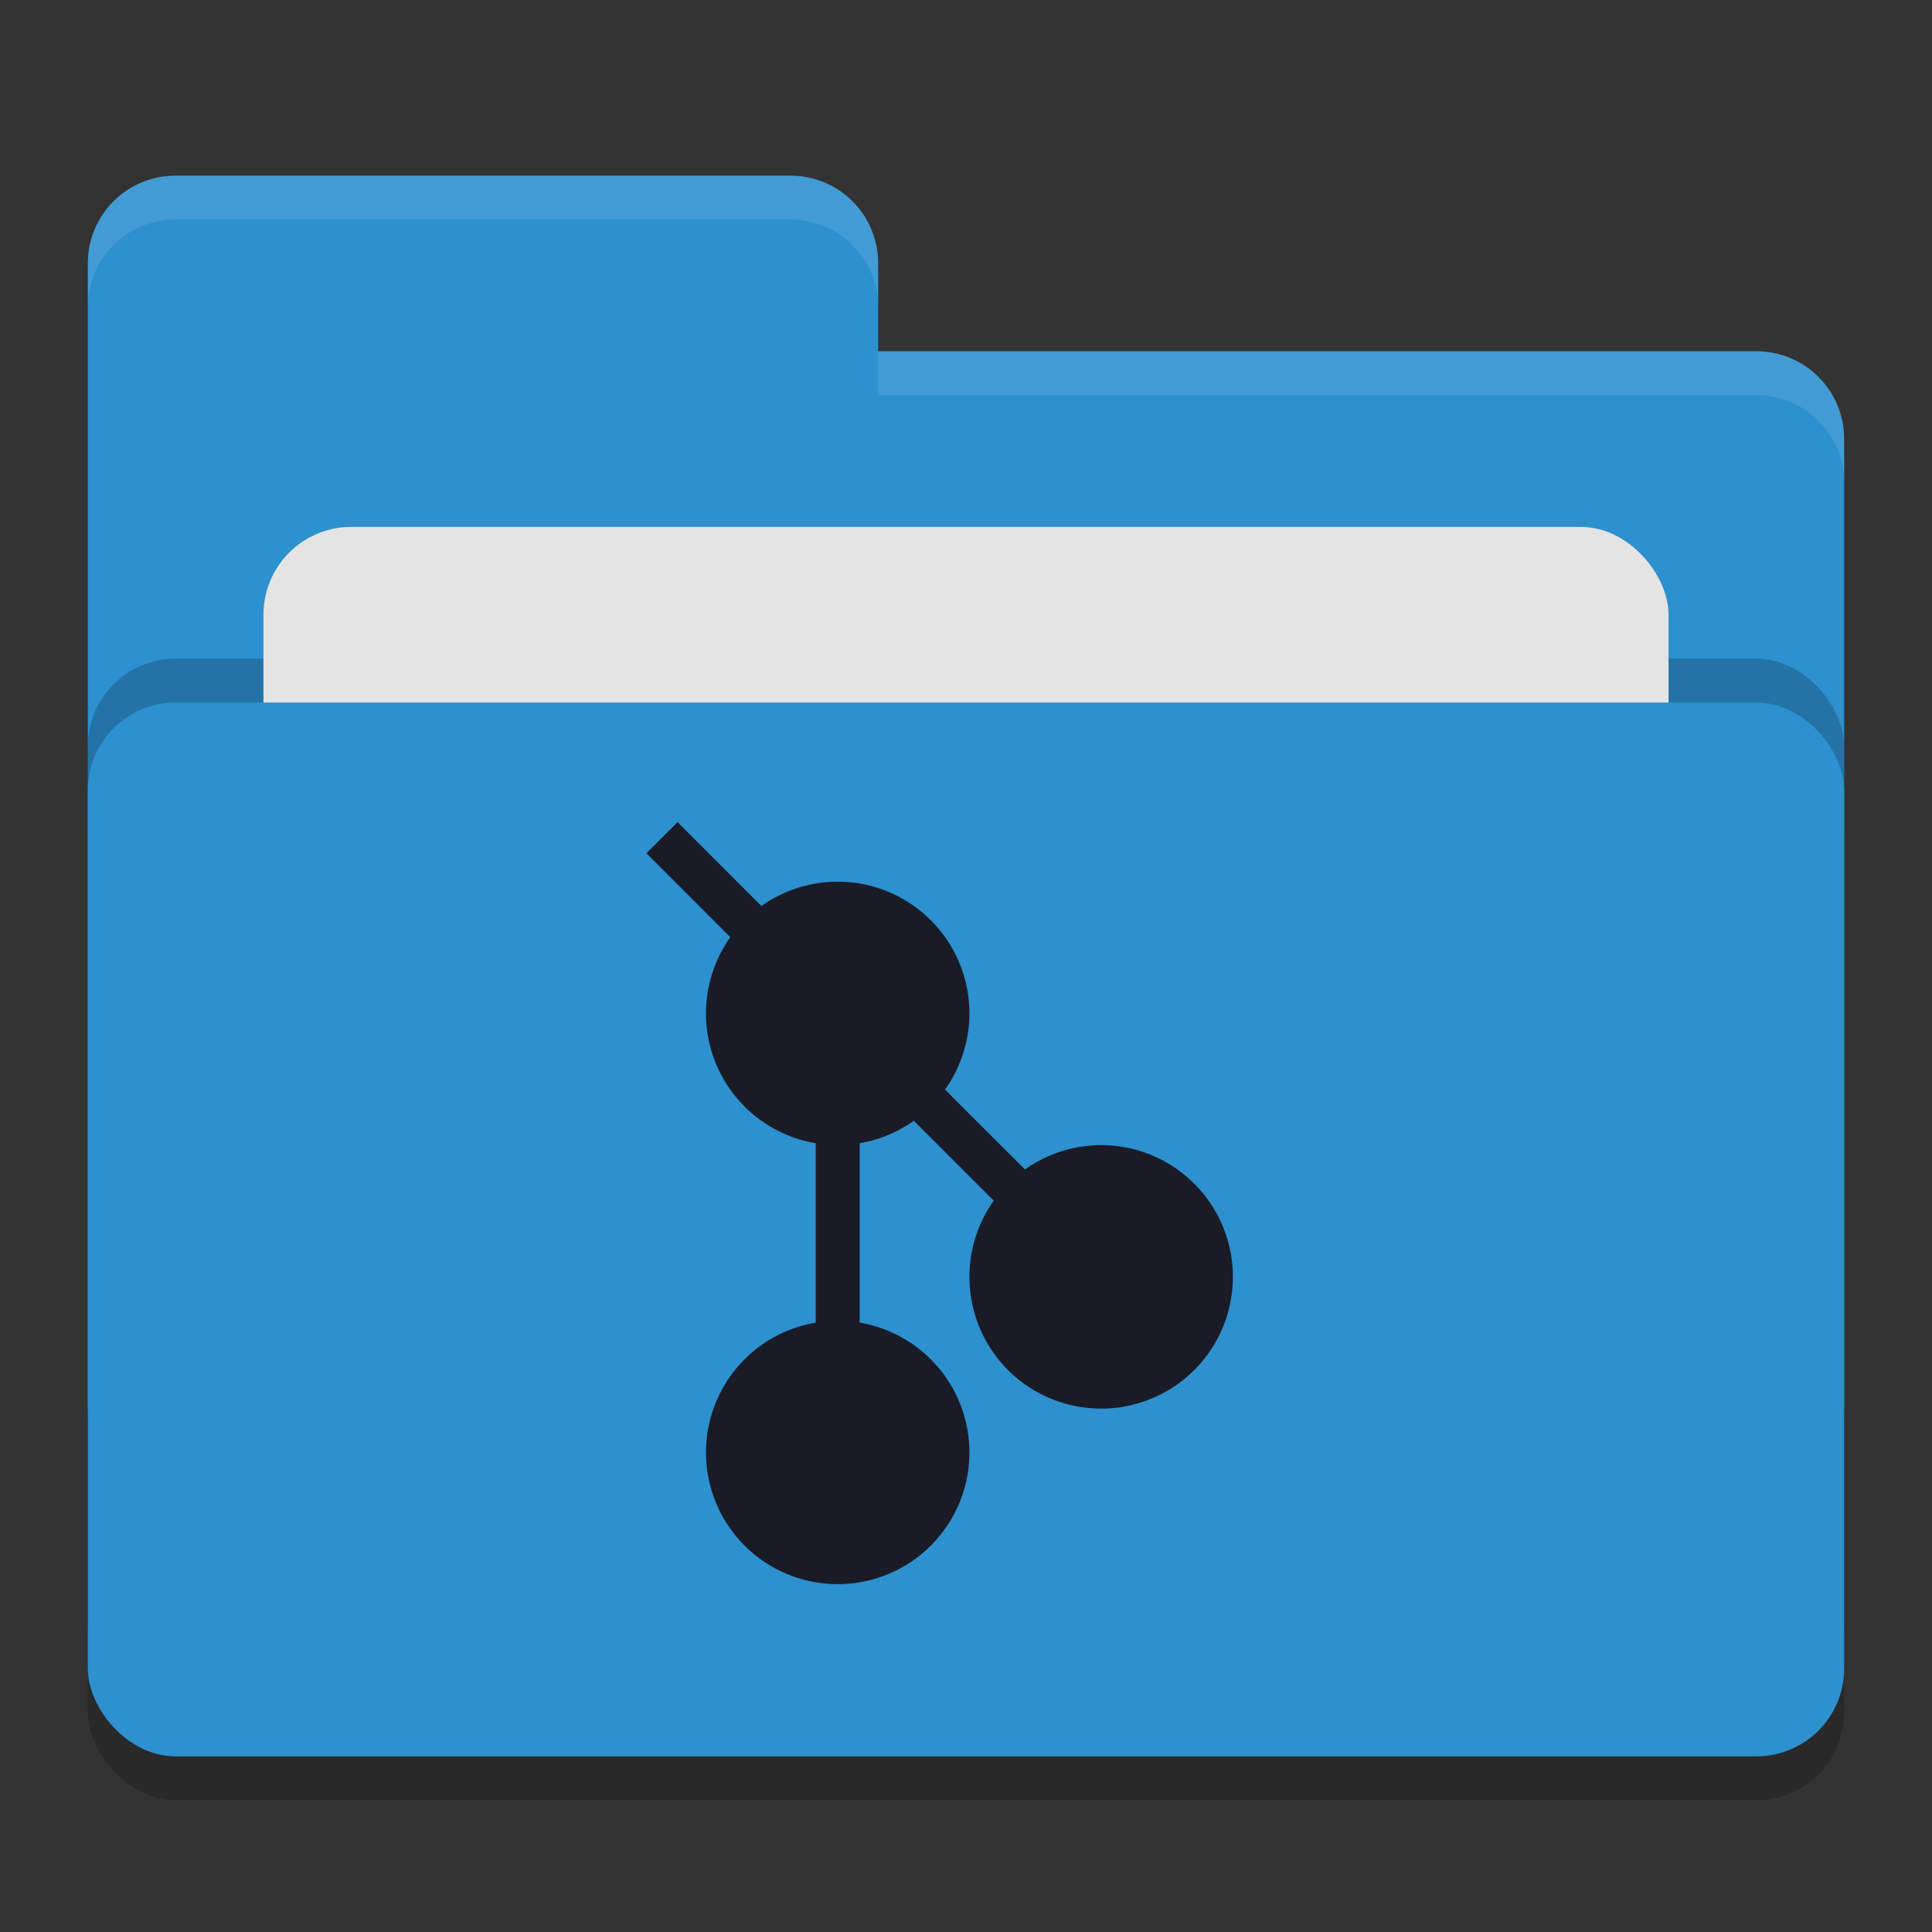 <svg xmlns="http://www.w3.org/2000/svg" width="22" height="22" version="1">
 <rect width="100%" height="100%" fill="#333333" stroke="none"/>
 <rect style="opacity:0.2" width="20" height="12" x="1" y="8.5" rx="1" ry="1"/>
 <path style="fill:#2d90cf" d="M 1,16 C 1,16.554 1.446,17 2,17 H 20 C 20.554,17 21,16.554 21,16 V 5 C 21,4.446 20.554,4 20,4 H 10 V 3 C 10,2.446 9.554,2 9,2 H 2 C 1.446,2 1,2.446 1,3"/>
 <rect style="opacity:0.2" width="20" height="12" x="1" y="7.5" rx="1" ry="1"/>
 <rect style="fill:#e4e4e4" width="16" height="8" x="3" y="6" rx="1" ry="1"/>
 <rect style="fill:#2d90cf" width="20" height="12" x="1" y="8" rx="1" ry="1"/>
 <path style="opacity:0.1;fill:#ffffff" d="M 2,2 C 1.446,2 1,2.446 1,3 V 3.5 C 1,2.946 1.446,2.5 2,2.5 H 9 C 9.554,2.5 10,2.946 10,3.5 V 3 C 10,2.446 9.554,2 9,2 Z M 10,4 V 4.5 H 20 C 20.554,4.5 21,4.946 21,5.5 V 5 C 21,4.446 20.554,4 20,4 Z"/>
 <path style="fill:#191c26" d="M 7.716,9.361 7.361,9.716 8.316,10.672 A 1.5,1.5 0 0 0 8.039,11.539 1.5,1.5 0 0 0 9.289,13.018 V 15.061 A 1.5,1.5 0 0 0 8.039,16.539 1.5,1.5 0 0 0 9.539,18.039 1.5,1.5 0 0 0 11.039,16.539 1.5,1.5 0 0 0 9.789,15.061 V 13.018 A 1.5,1.5 0 0 0 10.406,12.762 L 11.316,13.672 A 1.5,1.5 0 0 0 11.039,14.54 1.5,1.5 0 0 0 12.539,16.04 1.5,1.5 0 0 0 14.039,14.54 1.5,1.5 0 0 0 12.539,13.04 1.5,1.5 0 0 0 11.672,13.317 L 10.761,12.407 A 1.5,1.5 0 0 0 11.039,11.54 1.5,1.5 0 0 0 9.539,10.04 1.5,1.5 0 0 0 8.671,10.317 L 7.716,9.362 Z"/>
</svg>
